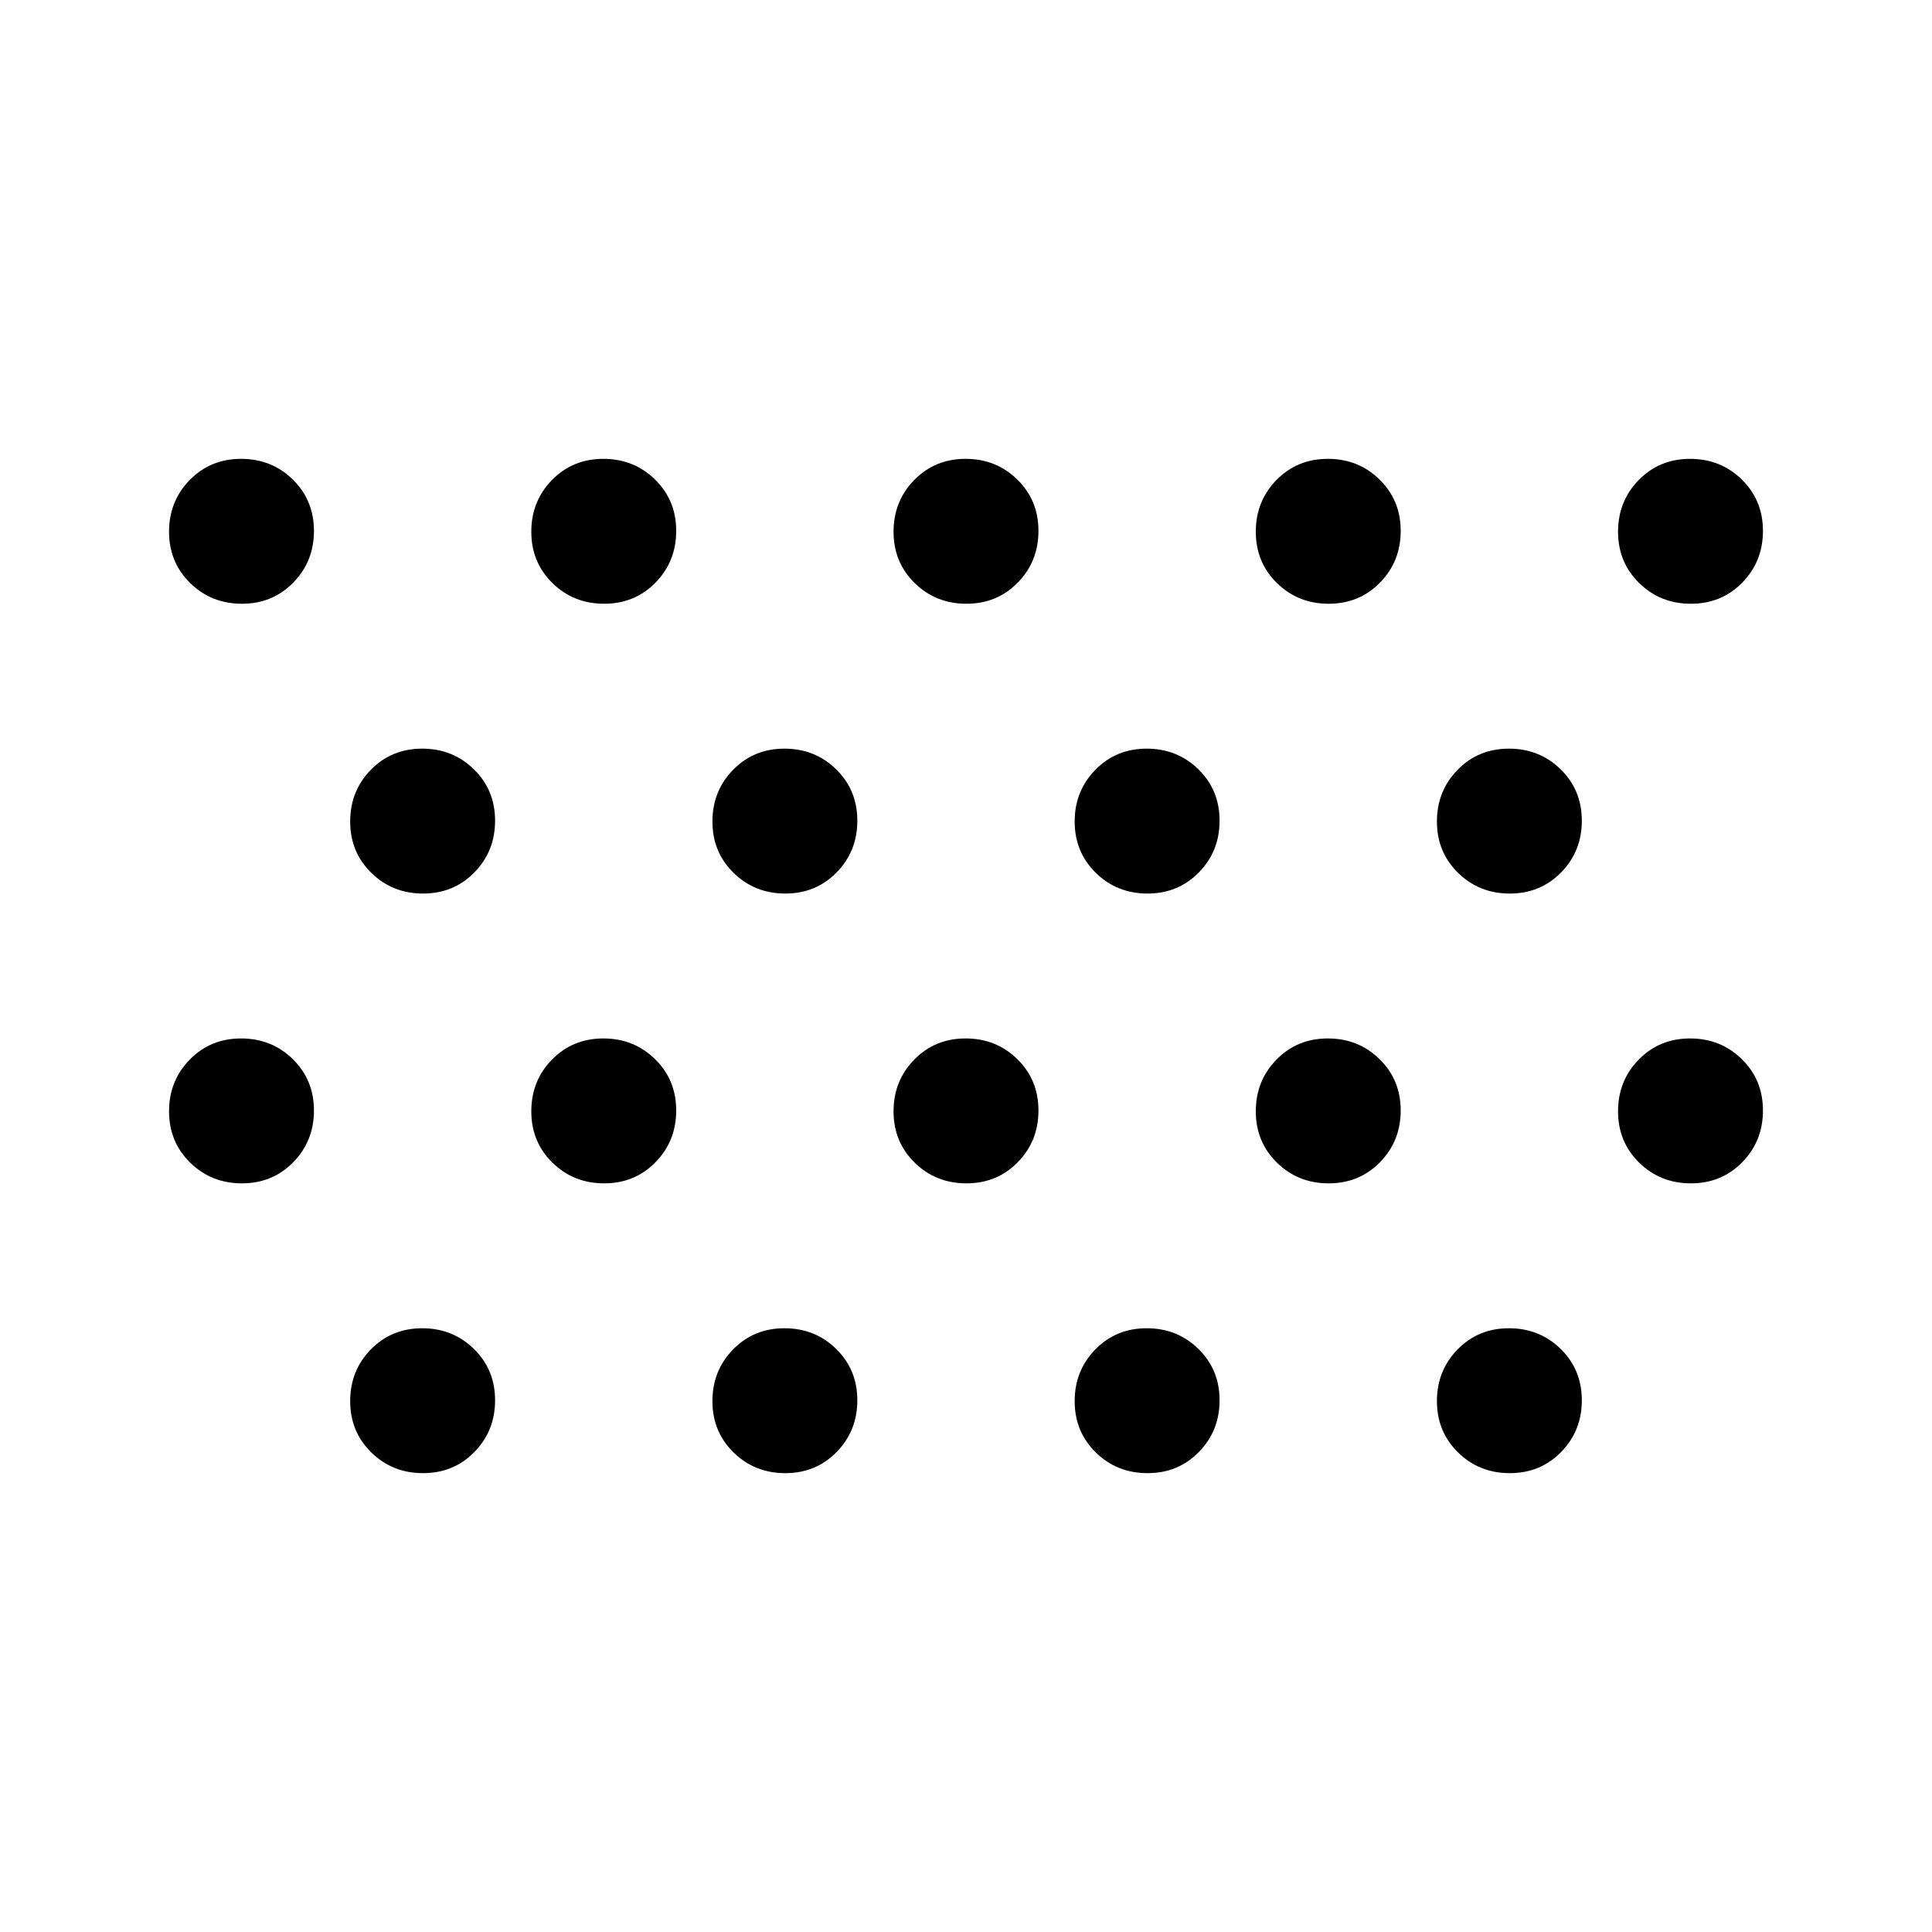 <svg xmlns="http://www.w3.org/2000/svg" height="20" viewBox="0 -960 960 960" width="20"><path d="M300.211-660Q285-660 274.5-670.289q-10.5-10.29-10.5-25.5Q264-711 274.289-721.5q10.29-10.5 25.5-10.5Q315-732 325.5-721.711q10.5 10.29 10.5 25.5Q336-681 325.711-670.5q-10.29 10.5-25.5 10.5Zm-180 0Q105-660 94.5-670.289q-10.5-10.29-10.5-25.5Q84-711 94.29-721.5q10.289-10.5 25.499-10.5Q135-732 145.5-721.711q10.5 10.29 10.5 25.5Q156-681 145.711-670.5q-10.29 10.5-25.5 10.5Zm540 0Q645-660 634.5-670.289q-10.5-10.29-10.5-25.5Q624-711 634.289-721.5q10.29-10.5 25.5-10.5Q675-732 685.5-721.711q10.5 10.29 10.5 25.5Q696-681 685.711-670.5q-10.29 10.5-25.5 10.5Zm180 0Q825-660 814.5-670.289q-10.5-10.29-10.5-25.5Q804-711 814.289-721.5q10.29-10.5 25.5-10.5Q855-732 865.5-721.711q10.5 10.29 10.5 25.5Q876-681 865.711-670.5q-10.29 10.5-25.5 10.5Zm-360 0Q465-660 454.5-670.289q-10.5-10.29-10.5-25.5Q444-711 454.289-721.5q10.29-10.5 25.5-10.5Q495-732 505.5-721.711q10.5 10.29 10.5 25.5Q516-681 505.711-670.5q-10.29 10.5-25.5 10.5Zm-90 144Q375-516 364.5-526.289q-10.5-10.29-10.5-25.5Q354-567 364.289-577.5q10.29-10.5 25.5-10.5Q405-588 415.5-577.711q10.5 10.29 10.5 25.5Q426-537 415.711-526.5q-10.29 10.5-25.5 10.5Zm-180 0Q195-516 184.5-526.289q-10.5-10.29-10.5-25.5Q174-567 184.289-577.5q10.29-10.5 25.5-10.5Q225-588 235.5-577.711q10.5 10.29 10.5 25.5Q246-537 235.711-526.5q-10.29 10.5-25.5 10.5Zm540 0Q735-516 724.5-526.289q-10.5-10.29-10.5-25.5Q714-567 724.289-577.5q10.29-10.5 25.5-10.5Q765-588 775.5-577.711q10.5 10.29 10.5 25.5Q786-537 775.711-526.5q-10.29 10.5-25.5 10.5Zm-180 0Q555-516 544.5-526.289q-10.5-10.29-10.5-25.5Q534-567 544.289-577.5q10.29-10.5 25.5-10.5Q585-588 595.5-577.711q10.5 10.29 10.5 25.5Q606-537 595.711-526.5q-10.29 10.5-25.5 10.5Zm-270 144Q285-372 274.5-382.289q-10.5-10.29-10.5-25.5Q264-423 274.289-433.5q10.29-10.5 25.5-10.5Q315-444 325.5-433.711q10.5 10.29 10.5 25.5Q336-393 325.711-382.5q-10.29 10.5-25.5 10.5Zm-180 0Q105-372 94.5-382.289q-10.5-10.29-10.5-25.5Q84-423 94.29-433.5q10.289-10.5 25.499-10.5Q135-444 145.5-433.711q10.5 10.29 10.5 25.5Q156-393 145.711-382.5q-10.29 10.5-25.5 10.5Zm540 0Q645-372 634.5-382.289q-10.5-10.29-10.5-25.5Q624-423 634.289-433.5q10.29-10.5 25.5-10.5Q675-444 685.5-433.711q10.5 10.29 10.5 25.5Q696-393 685.711-382.5q-10.29 10.5-25.5 10.5Zm180 0Q825-372 814.5-382.289q-10.5-10.29-10.5-25.5Q804-423 814.289-433.5q10.29-10.5 25.5-10.5Q855-444 865.5-433.711q10.5 10.29 10.5 25.5Q876-393 865.711-382.5q-10.29 10.5-25.5 10.5Zm-360 0Q465-372 454.5-382.289q-10.5-10.29-10.5-25.5Q444-423 454.289-433.5q10.29-10.5 25.5-10.5Q495-444 505.5-433.711q10.5 10.29 10.5 25.5Q516-393 505.711-382.5q-10.29 10.5-25.5 10.5Zm-90 144Q375-228 364.5-238.289q-10.5-10.29-10.5-25.5Q354-279 364.289-289.5q10.29-10.5 25.5-10.5Q405-300 415.5-289.711q10.5 10.29 10.5 25.5Q426-249 415.711-238.5q-10.29 10.5-25.5 10.5Zm-180 0Q195-228 184.5-238.289q-10.5-10.29-10.5-25.5Q174-279 184.289-289.5q10.29-10.5 25.5-10.5Q225-300 235.5-289.711q10.5 10.29 10.5 25.5Q246-249 235.711-238.5q-10.29 10.5-25.5 10.5Zm540 0Q735-228 724.5-238.289q-10.5-10.29-10.5-25.5Q714-279 724.289-289.5q10.29-10.5 25.5-10.5Q765-300 775.5-289.711q10.5 10.29 10.5 25.5Q786-249 775.711-238.5q-10.29 10.5-25.5 10.5Zm-180 0Q555-228 544.5-238.289q-10.5-10.29-10.5-25.5Q534-279 544.289-289.5q10.29-10.5 25.5-10.5Q585-300 595.5-289.711q10.5 10.29 10.5 25.5Q606-249 595.711-238.5q-10.29 10.5-25.5 10.5Z"/></svg>